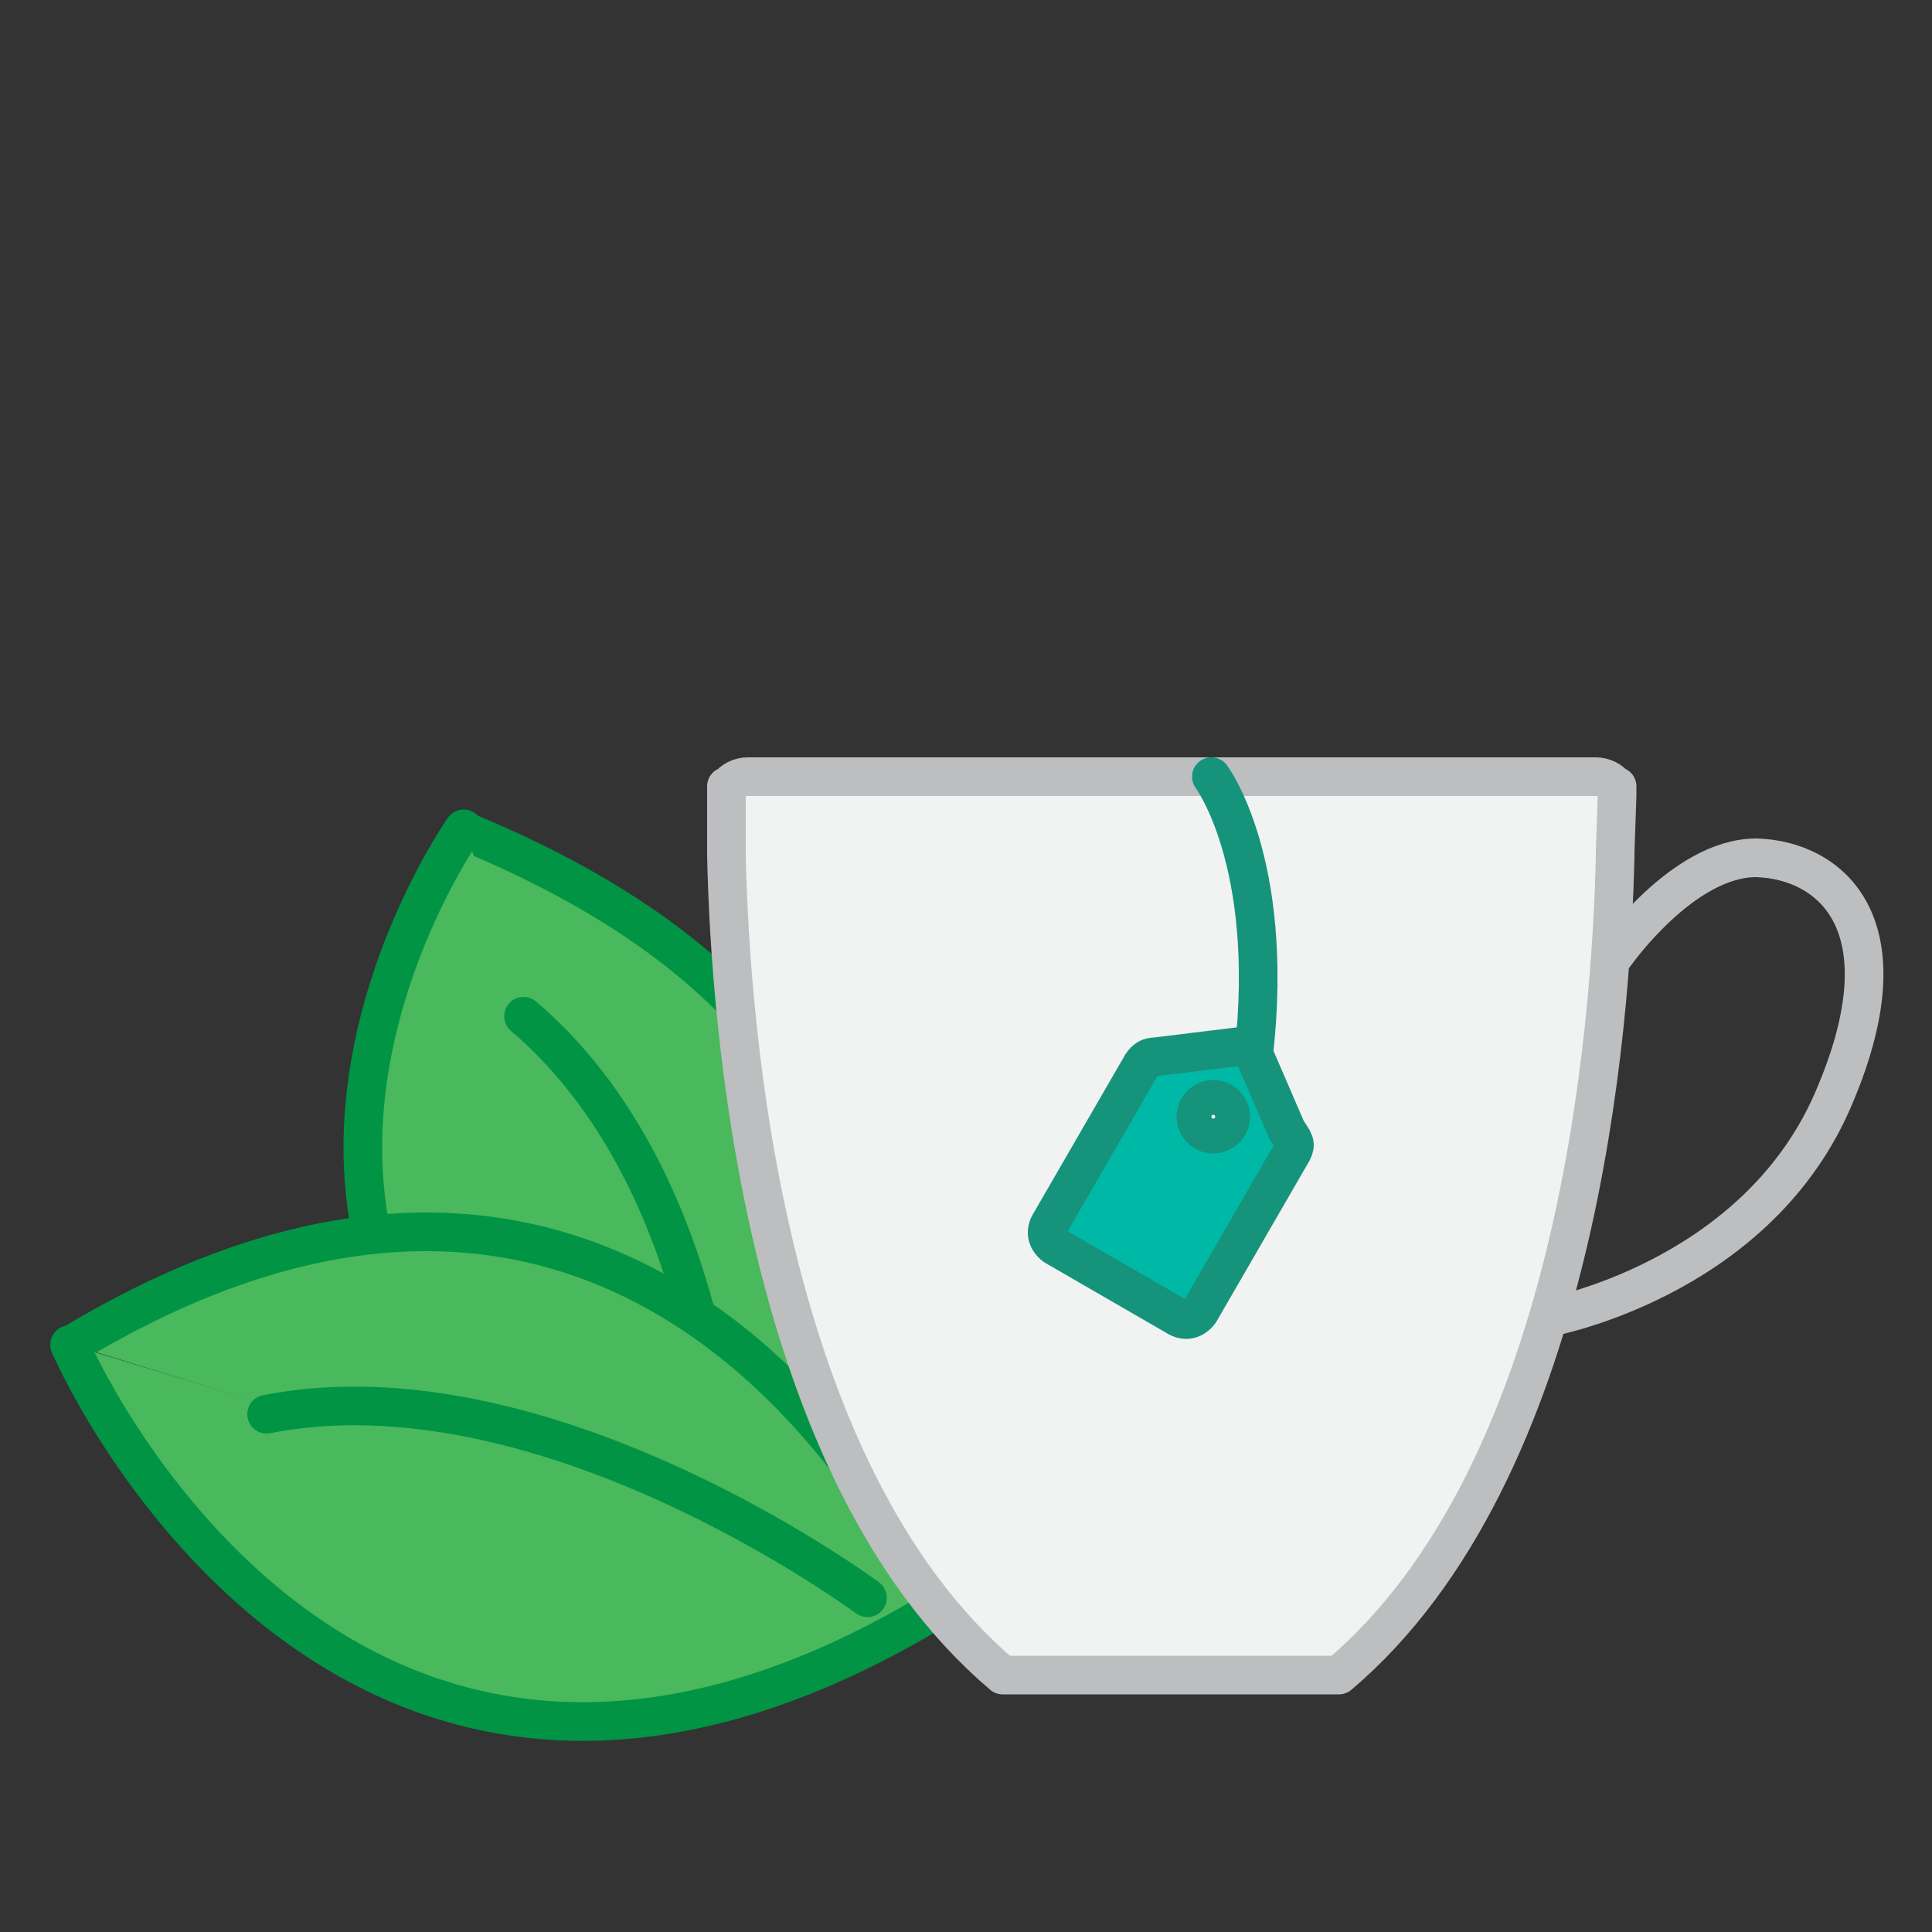 <?xml version="1.0" encoding="utf-8"?>
<!-- Generator: Adobe Illustrator 22.0.1, SVG Export Plug-In . SVG Version: 6.00 Build 0)  -->
<svg version="1.1" id="Layer_1" xmlns="http://www.w3.org/2000/svg" xmlns:xlink="http://www.w3.org/1999/xlink" x="0px" y="0px"
	 viewBox="0 0 100 100" style="enable-background:new 0 0 100 100;" xml:space="preserve">
<rect x="0" y="0" width="100" height="100" fill="#333333" stroke="none"/>
<style type="text/css">
	.st0{fill:#4AB85C;stroke:#009444;stroke-width:2;stroke-linecap:round;stroke-linejoin:round;stroke-miterlimit:10;}
	.st1{fill:none;stroke:#BCBEC0;stroke-width:2;stroke-linecap:round;stroke-linejoin:round;stroke-miterlimit:10;}
	.st2{fill:#F1F2F2;stroke:#BCBEC0;stroke-width:2;stroke-linecap:round;stroke-linejoin:round;stroke-miterlimit:10;}
	.st3{fill:none;stroke:#16937B;stroke-width:2;stroke-linecap:round;stroke-linejoin:round;stroke-miterlimit:10;}
	.st4{fill:#00B8A6;stroke:#16937B;stroke-width:2;stroke-linecap:round;stroke-linejoin:round;stroke-miterlimit:10;}
	.st5{fill:#F1F2F2;stroke:#16937B;stroke-width:2;stroke-miterlimit:10;}
</style>
<g>
	<path class="st0" d="M39.3,84c0,0,19.1-26.9-15.3-41"/>
	<path class="st0" d="M24,42.9c0,0-19,27,15.5,41"/>
	<path class="st0" d="M37.7,80.9c0-0.8,0.3-19-10.6-28.3"/>
</g>
<g>
	<path class="st0" d="M48.6,83.4c0,0-13.7-32.6-44.9-13.8"/>
	<g>
		<path class="st0" d="M3.6,69.6c0,0,13.9,32.5,45,13.6"/>
		<path class="st0" d="M44.9,82.7c-0.7-0.5-16.9-12.3-31.1-9.5"/>
	</g>
</g>
<path class="st1" d="M83.6,49.4c0,0,3.5-5,7.3-5c3.8,0.1,8,3.4,3.9,12.7c-4.1,9.2-14.7,11.1-14.7,11.1"/>
<path class="st2" d="M83.7,41.2L83.7,41.2c0-0.4,0-0.5,0-0.5h-0.1c-0.2-0.3-0.6-0.5-1-0.5H38.7c-0.4,0-0.8,0.2-1,0.5h-0.1
	c0,0,0,0.1,0,0.4v0.1v2.9c0,0.1,0,0.1,0,0.2c0.2,8.9,1.9,31.9,14.3,42.4h17.4c12.4-10.5,14.1-33.5,14.3-42.4c0-0.1,0-0.1,0-0.2
	L83.7,41.2L83.7,41.2z"/>
<path class="st3" d="M62.7,40.2c0,0,3.3,4.4,2.2,14.3"/>
<path class="st4" d="M66.6,58.5l-1.9-4.4l-4.9,0.6l0,0c-0.3,0-0.5,0.1-0.7,0.4l-4.8,8.3c-0.2,0.4-0.1,0.8,0.3,1.1l6.4,3.7
	c0.4,0.2,0.8,0.1,1.1-0.3l4.8-8.3C67.1,59.2,67,59.1,66.6,58.5z"/>
<circle class="st5" cx="62.8" cy="57.8" r="0.9"/>
</svg>
